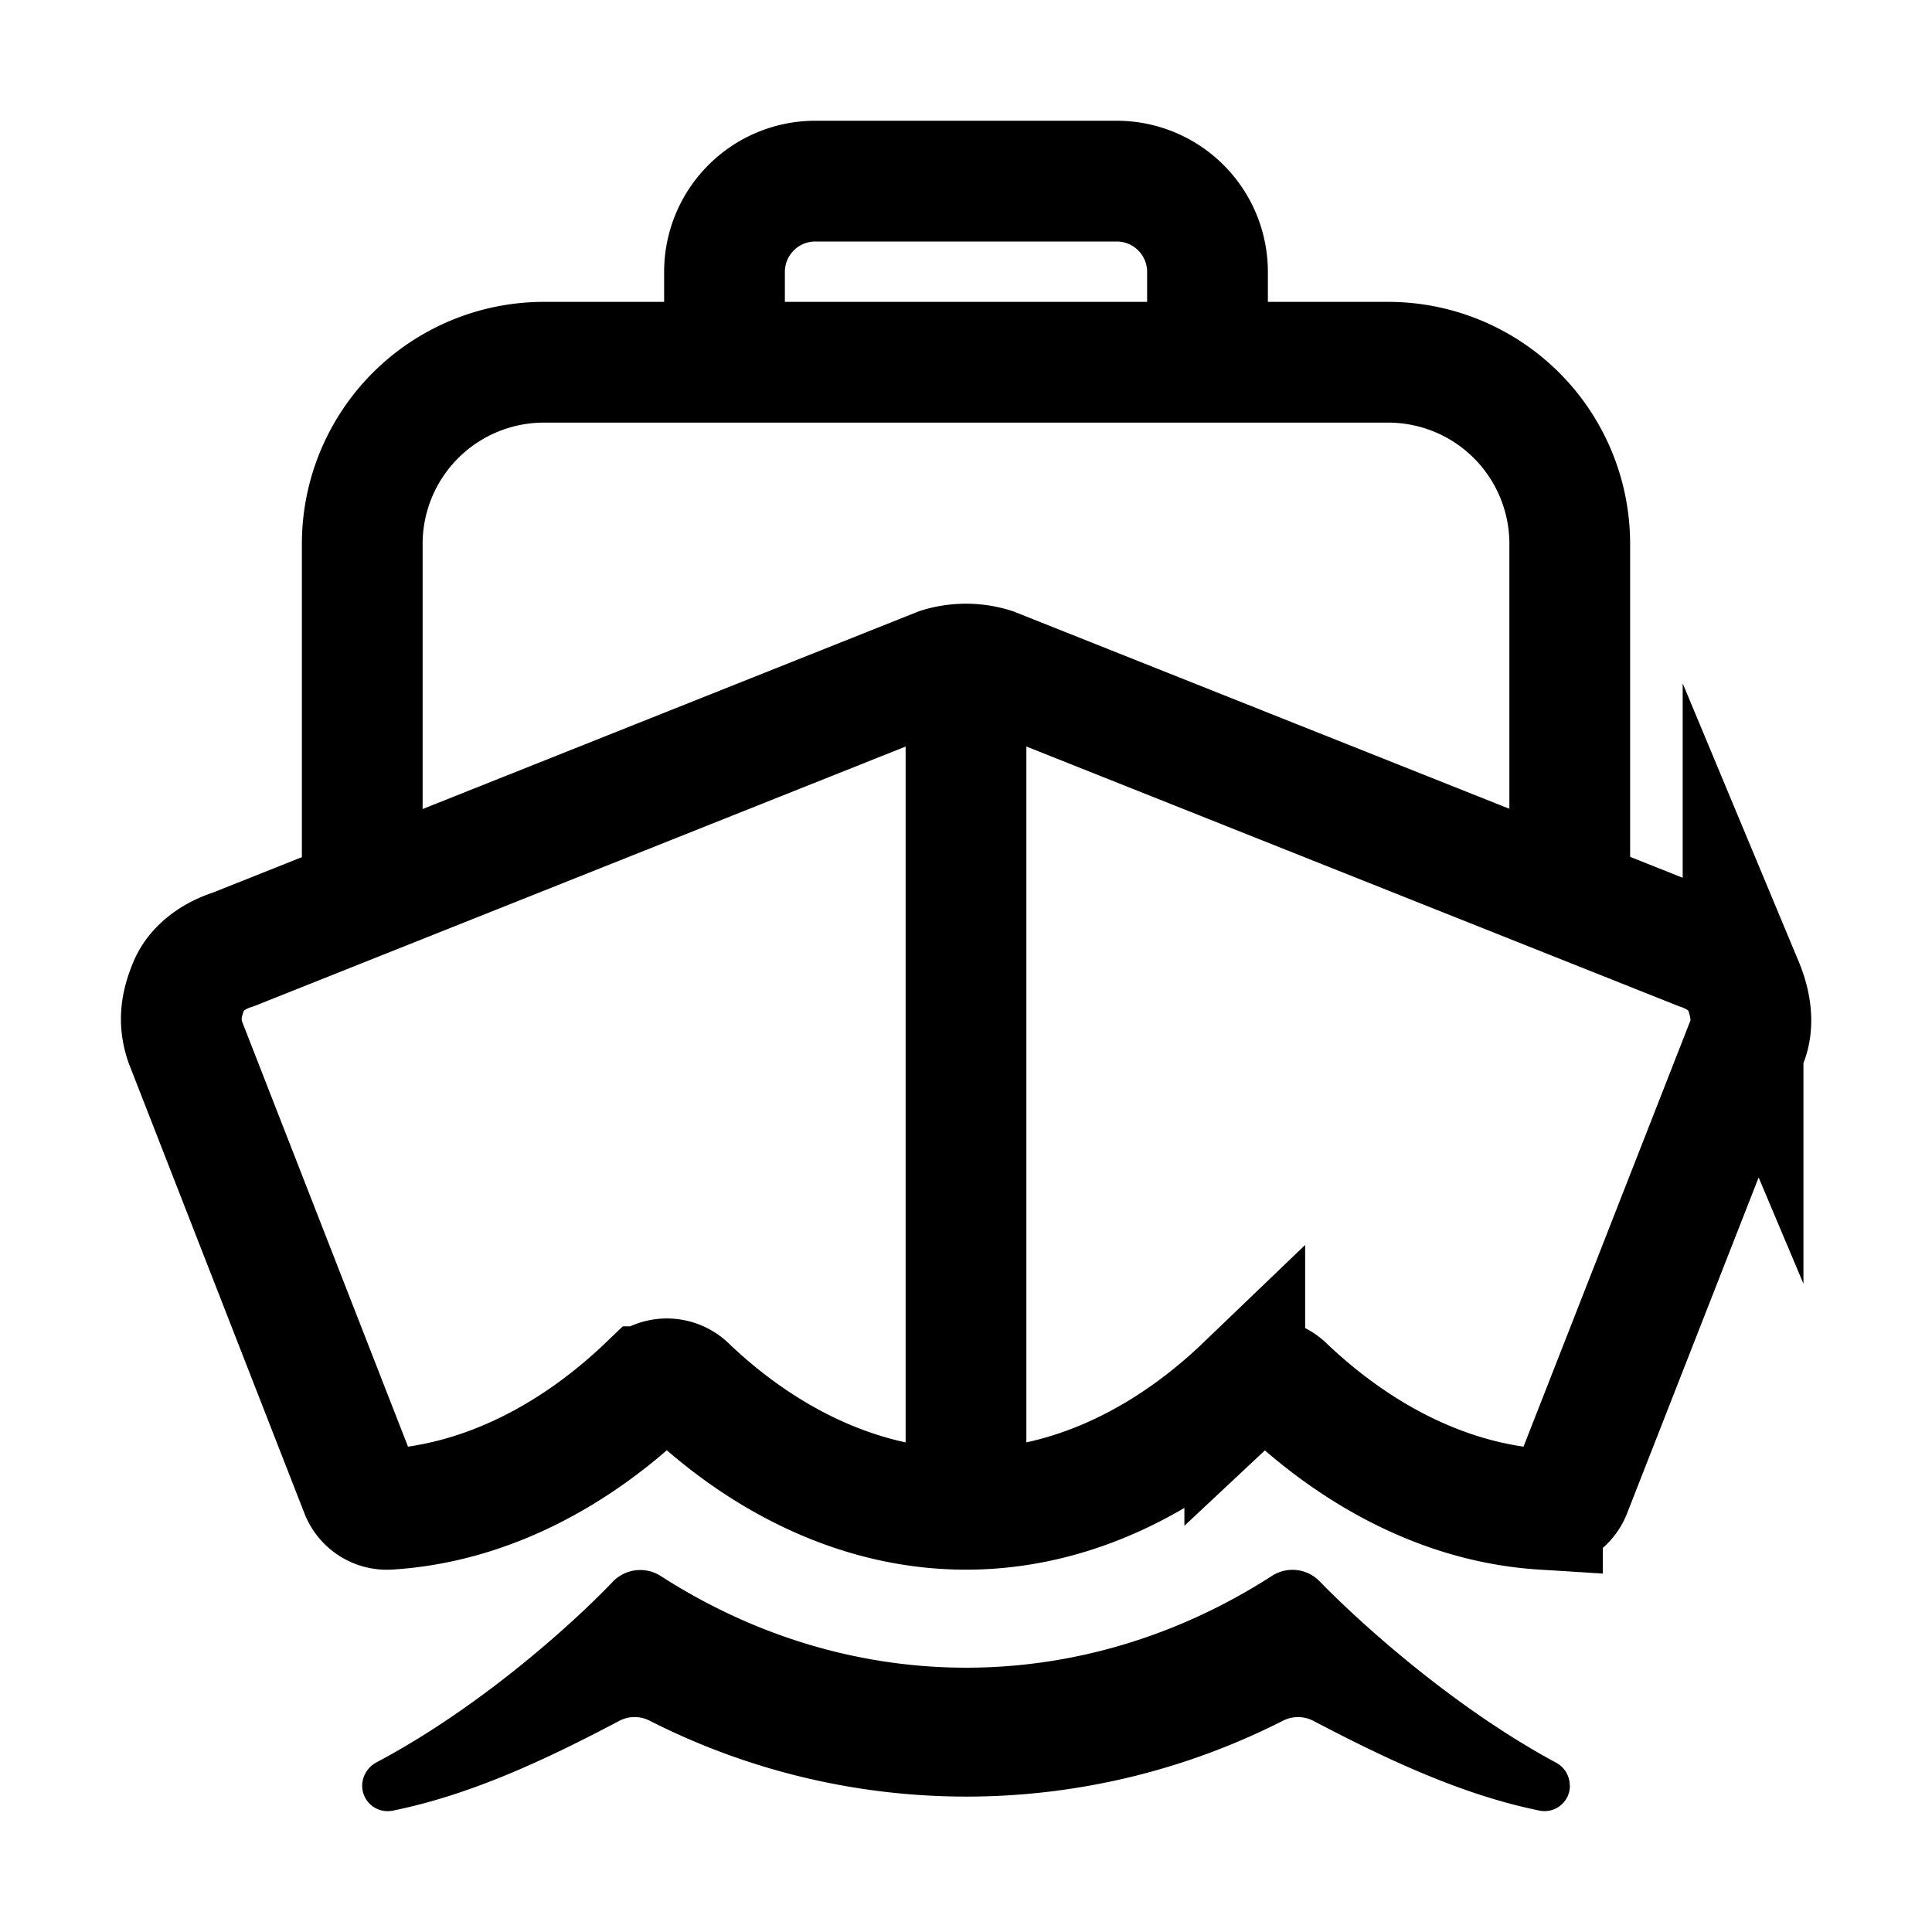 <svg width="24" height="24" fill="none" xmlns="http://www.w3.org/2000/svg"><path d="M21.653 12.237c-.094-.223-.315-.367-.547-.445L12.332 8.3a1.115 1.115 0 00-.664 0l-8.766 3.493c-.234.073-.46.223-.554.447-.092.223-.137.439-.046.706l2.18 5.585a.35.35 0 00.35.218c1.252-.079 2.36-.714 3.206-1.523a.359.359 0 01.492 0c.905.867 2.11 1.523 3.47 1.523 1.36 0 2.557-.656 3.463-1.525a.36.36 0 01.492 0c.847.81 1.955 1.446 3.206 1.525a.35.35 0 00.35-.216l2.188-5.586c.093-.224.047-.488-.046-.711z" stroke="#000" stroke-width="1.5" stroke-miterlimit="10"/><path d="M19.5 22.178a.32.32 0 00-.167-.28c-1.27-.683-2.427-1.727-2.936-2.25a.47.47 0 00-.596-.072c-2.36 1.52-5.232 1.521-7.591.003a.473.473 0 00-.601.073c-.505.529-1.65 1.56-2.927 2.238a.334.334 0 00-.182.269.316.316 0 00.371.335c.978-.196 1.922-.641 2.822-1.117a.408.408 0 01.375-.003 8.678 8.678 0 007.87.001.414.414 0 01.379.003c.895.469 1.838.918 2.812 1.115a.315.315 0 00.373-.314H19.5z" fill="#000"/><path d="M15 4.5V3.375a1.128 1.128 0 00-1.125-1.125h-3.75A1.128 1.128 0 009 3.375V4.5m10.5 6.422V6.75a2.256 2.256 0 00-2.25-2.25H6.75A2.257 2.257 0 004.5 6.75v4.313M12 8.605v9.978" stroke="#000" stroke-width="1.5" stroke-linecap="round" stroke-linejoin="round"/></svg>